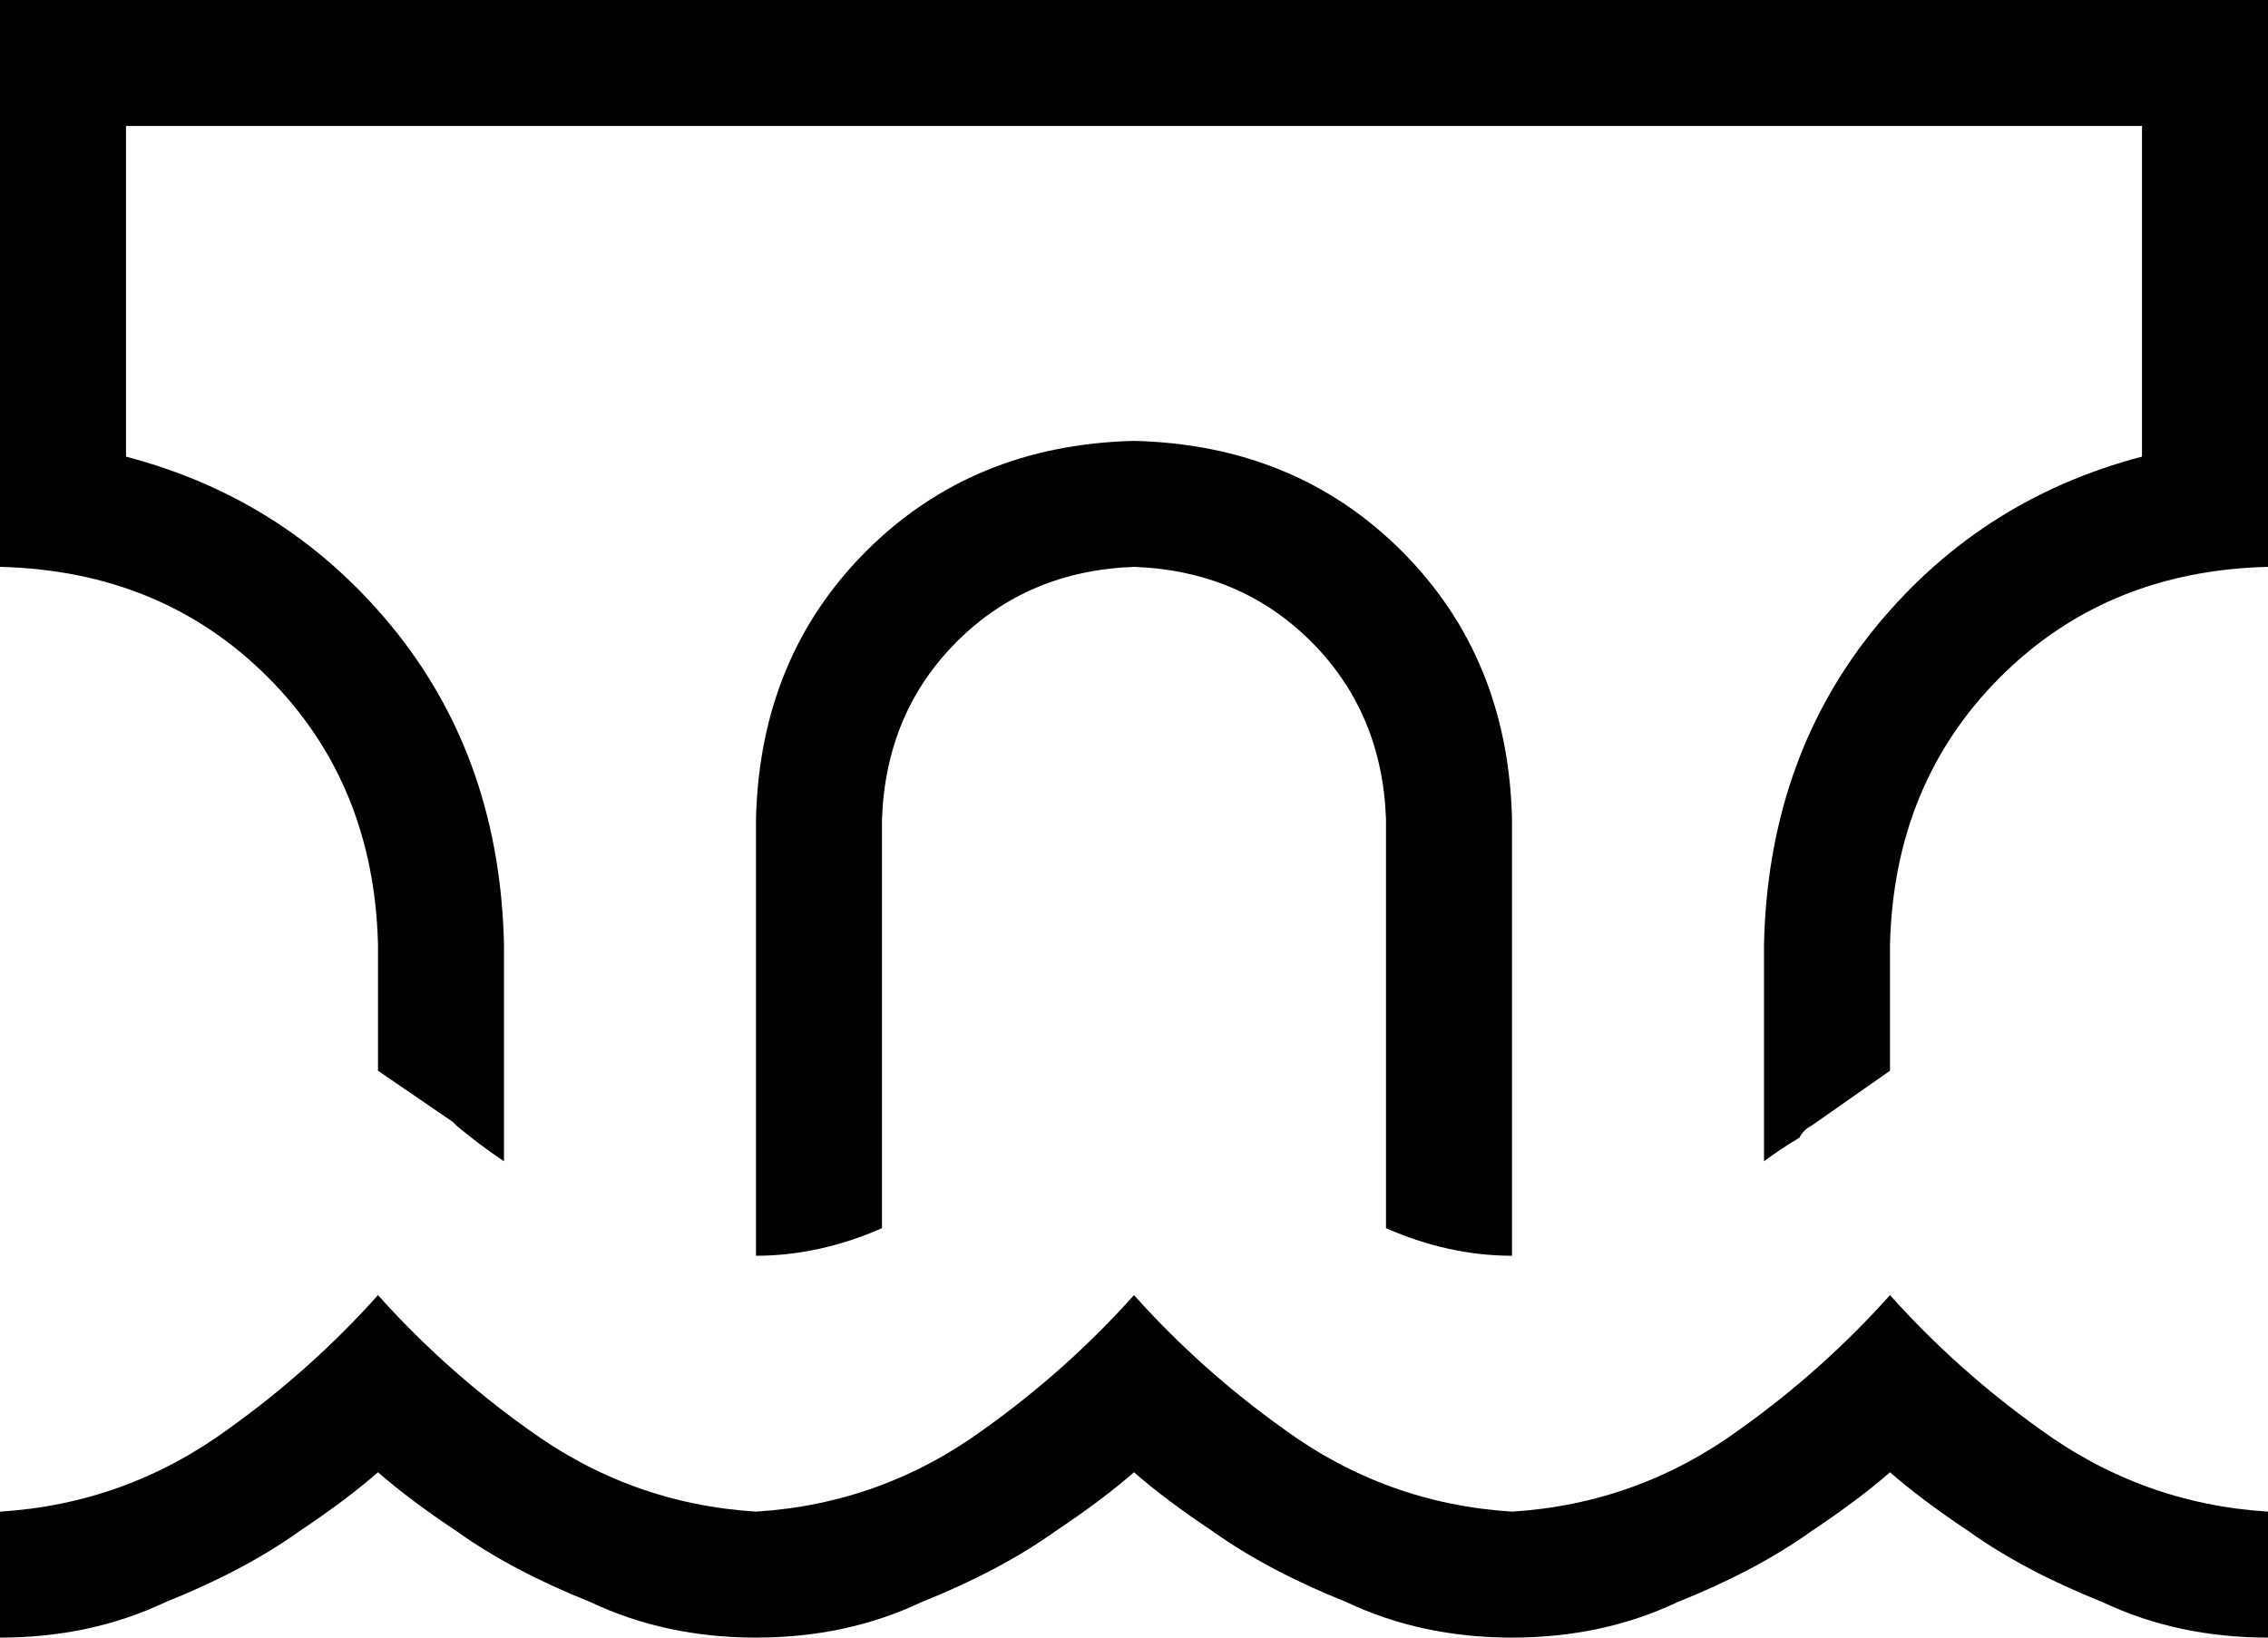 <svg xmlns="http://www.w3.org/2000/svg" viewBox="0 0 576 416">
  <path d="M 576 144 L 576 112 L 576 144 L 576 112 L 576 32 L 576 32 L 576 0 L 576 0 L 544 0 L 0 0 L 0 32 L 0 32 L 0 112 L 0 112 L 0 144 L 0 144 Q 41 145 68 172 Q 95 199 96 240 L 96 272 L 96 272 Q 96 272 96 272 Q 96 272 96 272 L 115 285 L 115 285 L 116 286 L 116 286 Q 116 286 116 286 Q 116 286 116 286 Q 116 286 116 286 Q 116 286 116 286 Q 122 291 128 295 L 128 240 L 128 240 Q 127 194 101 161 Q 74 127 32 116 L 32 32 L 32 32 L 544 32 L 544 32 L 544 116 L 544 116 Q 502 127 475 161 Q 449 194 448 240 L 448 295 L 448 295 Q 452 292 457 289 Q 458 287 460 286 Q 460 286 460 286 Q 460 286 460 286 L 480 272 L 480 272 L 480 240 L 480 240 Q 481 199 508 172 Q 535 145 576 144 L 576 144 Z M 352 208 L 352 312 L 352 208 L 352 312 Q 368 319 384 319 L 384 208 L 384 208 Q 383 167 356 140 Q 329 113 288 112 Q 247 113 220 140 Q 193 167 192 208 L 192 319 L 192 319 Q 208 319 224 312 L 224 208 L 224 208 Q 225 181 243 163 Q 261 145 288 144 Q 315 145 333 163 Q 351 181 352 208 L 352 208 Z M 192 384 Q 160 382 134 363 Q 113 348 96 329 Q 79 348 58 363 Q 32 382 0 384 L 0 416 L 0 416 Q 23 416 42 407 Q 62 399 76 389 Q 88 381 96 374 Q 104 381 116 389 Q 130 399 150 407 Q 169 416 192 416 Q 215 416 234 407 Q 254 399 268 389 Q 280 381 288 374 Q 296 381 308 389 Q 322 399 342 407 Q 361 416 384 416 Q 407 416 426 407 Q 446 399 460 389 Q 472 381 480 374 Q 488 381 500 389 Q 514 399 534 407 Q 553 416 576 416 L 576 384 L 576 384 Q 544 382 518 363 Q 497 348 480 329 Q 463 348 442 363 Q 416 382 384 384 Q 352 382 326 363 Q 305 348 288 329 Q 271 348 250 363 Q 224 382 192 384 L 192 384 Z" />
</svg>